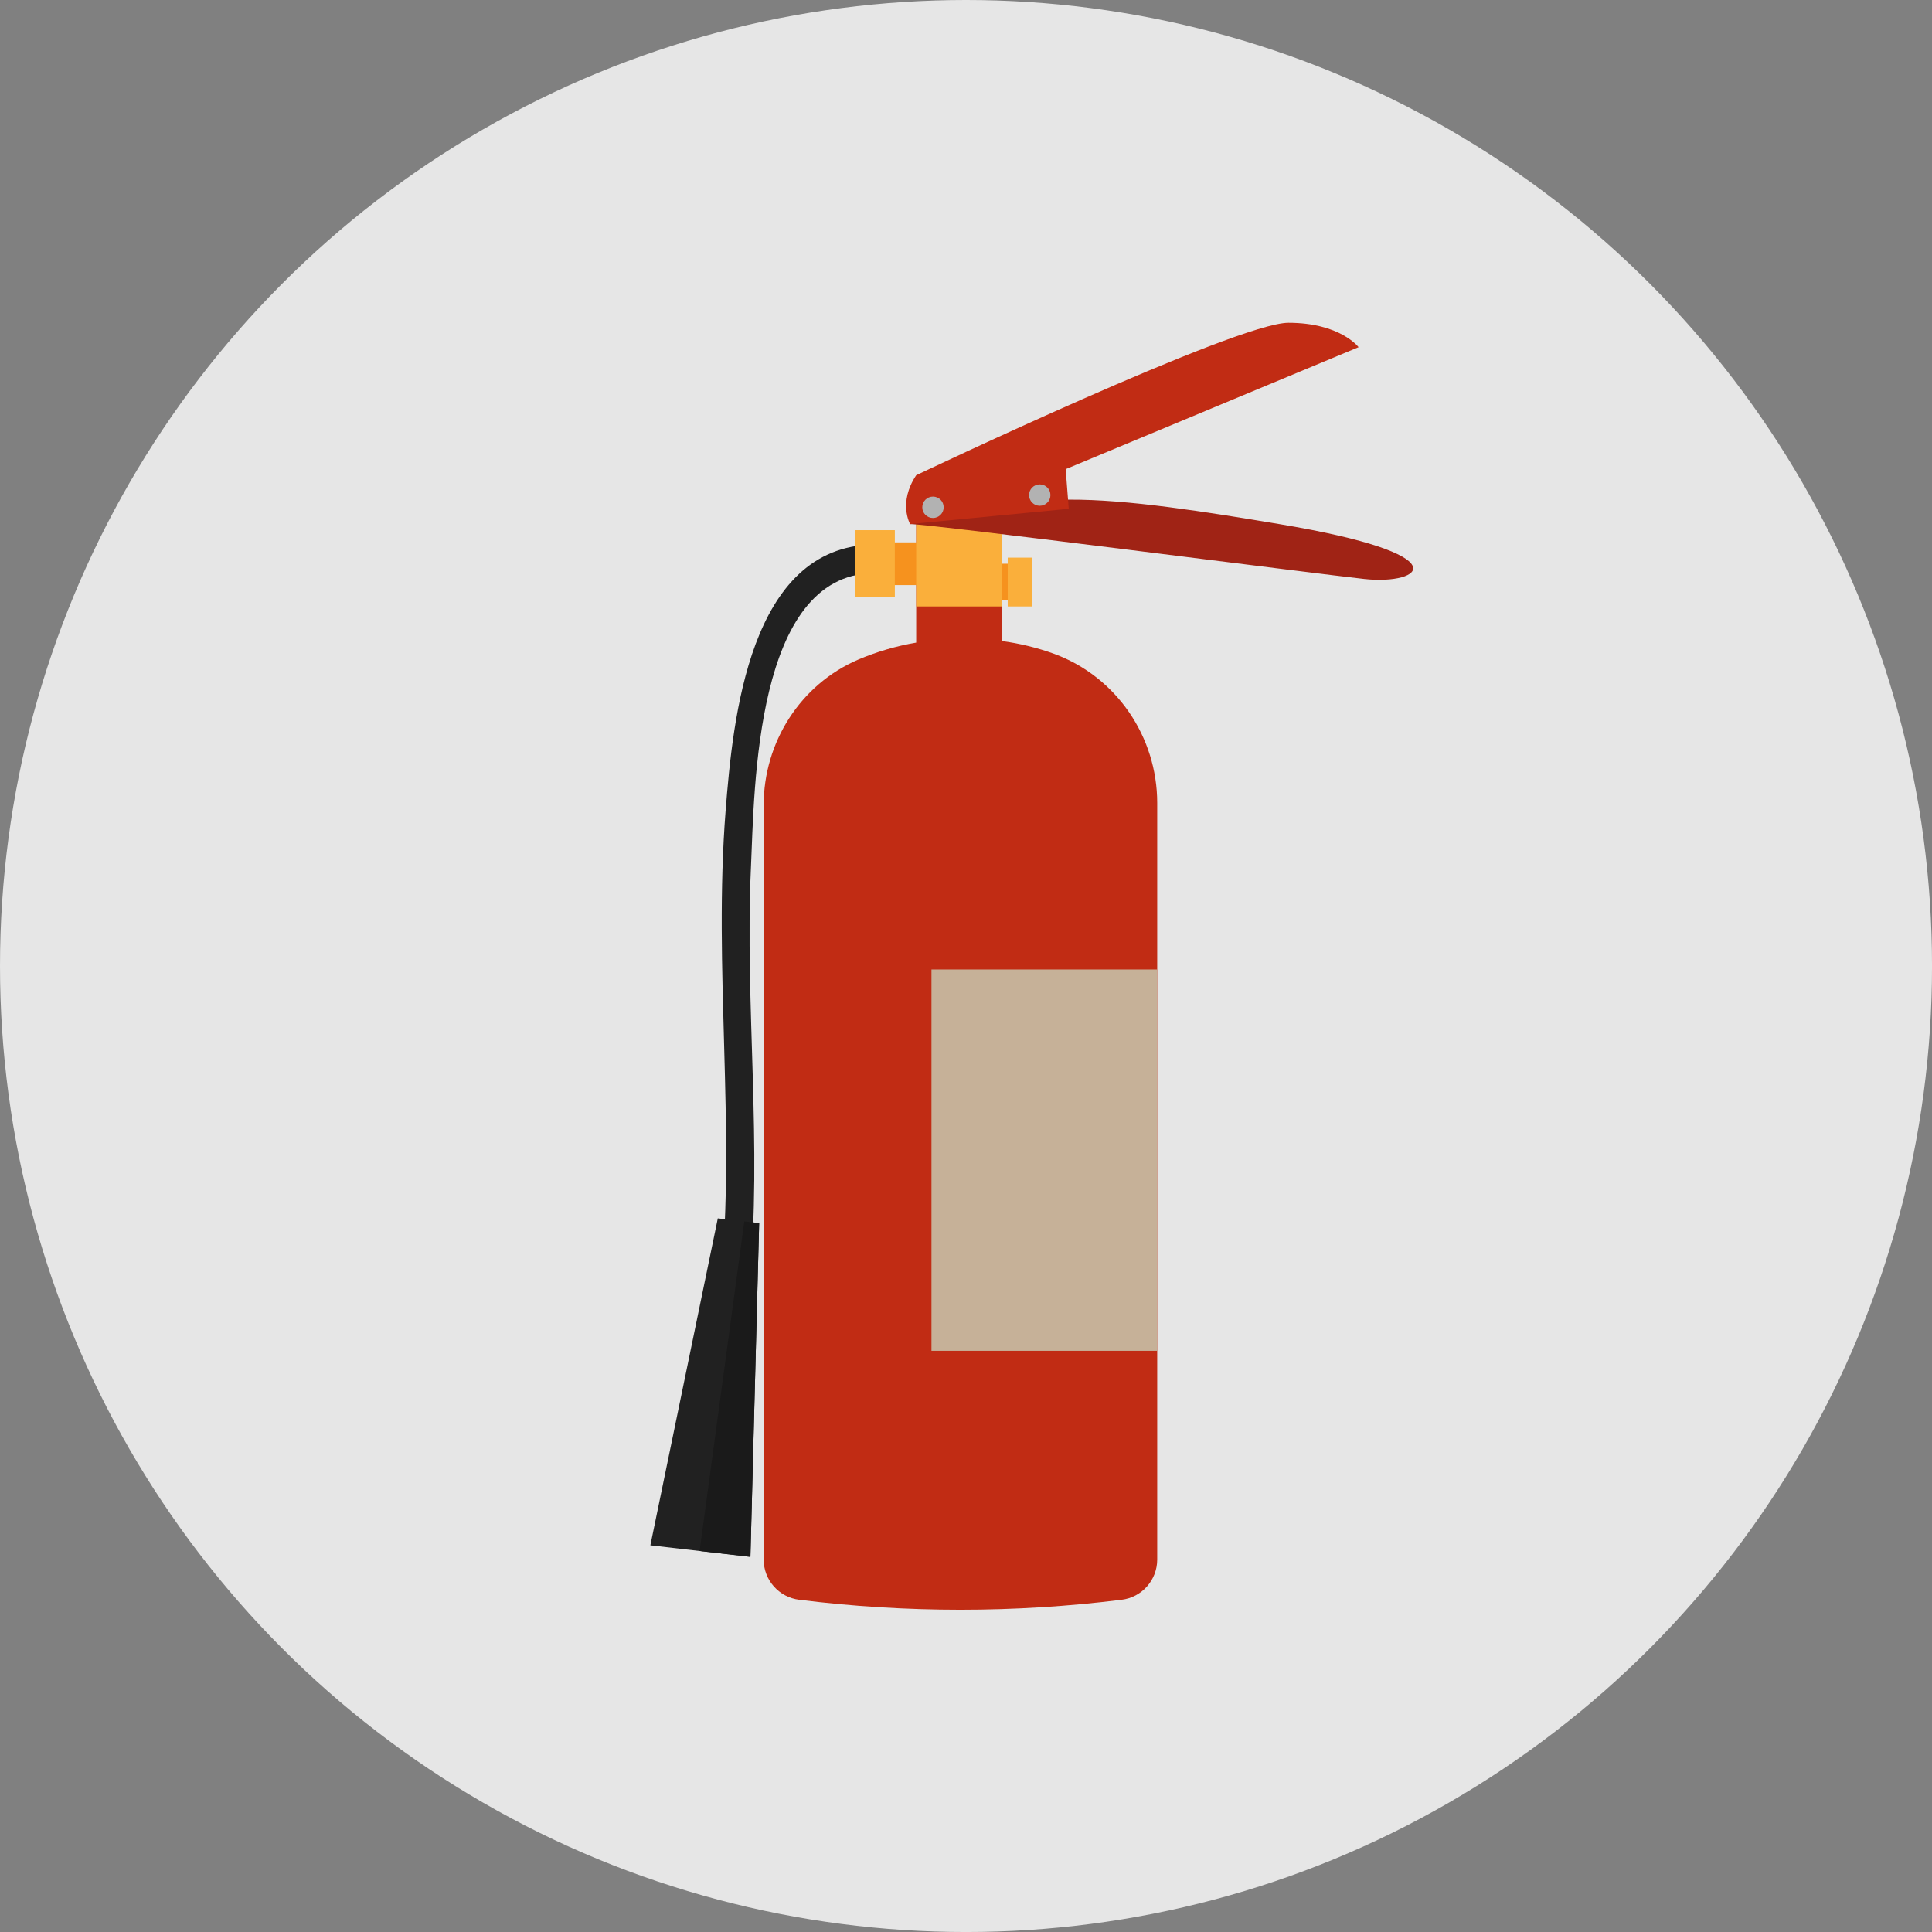<svg viewBox="0 0 843.93 843.93" xmlns="http://www.w3.org/2000/svg" xmlns:xlink="http://www.w3.org/1999/xlink" overflow="hidden"><rect x="0" y="0" width="843.93" height="843.93" fill="#808080" stroke="none"/><defs></defs><g id="Слой_2"><g id="Object"><circle cx="421.97" cy="421.97" r="421.97" fill="#FFFFFF" opacity="0.8"/><path d="M505.49 350.79 505.49 681.26C505.479 690.203 498.798 697.734 489.92 698.81 443.17 704.62 395.88 704.62 349.13 698.81 340.262 697.72 333.594 690.195 333.58 681.26L333.58 351.75C333.58 324.27 349.58 299.01 374.85 288.14 382.984 284.678 391.495 282.181 400.21 280.7L400.21 220.92 437.53 220.92 437.53 280C445.402 281.043 453.137 282.938 460.6 285.65 487.73 295.7 505.49 321.87 505.49 350.79Z" fill="#C12C14"/><rect x="406.88" y="423.48" width="98.62" height="166.58" fill="#C6B198"/><path d="M331.61 534.28 327.79 680.06 305.6 677.5 284.09 675.02 313.55 532.2 325.12 533.54 331.61 534.28Z" fill="#212121"/><path d="M381.42 237.87C327.32 238.81 320.12 313.96 316.96 354.14 311.56 422.85 321.4 492.14 314.81 560.49 314.04 568.49 326.55 568.49 327.31 560.49 333.08 500.63 325.31 439.42 328.01 379.23 329.59 343.79 329.88 251.23 381.42 250.37 389.42 250.23 389.48 237.73 381.42 237.87Z" fill="#212121"/><rect x="389.55" y="236.91" width="11.99" height="18.66" fill="#F6921E"/><rect x="437.53" y="246.24" width="4" height="15.99" fill="#F6921E"/><rect x="440.19" y="243.58" width="10.66" height="21.32" fill="#FAAF3B"/><rect x="373.56" y="231.58" width="17.32" height="29.32" fill="#FAAF3B"/><rect x="400.21" y="222.25" width="37.31" height="42.65" fill="#FAAF3B"/><path d="M397.55 228.92C406.88 228.92 576.55 250.84 596.12 252.92 621.44 255.59 638.76 242.26 558.8 228.92 526.8 223.59 492.58 218.07 466.85 218.25 423.63 218.57 397.55 228.92 397.55 228.92Z" fill="#A02315"/><path d="M400.21 207.59C400.21 207.59 540.14 141 562.8 141 585.46 141 593.45 151.66 593.45 151.66L465.51 204.93 466.85 222.25 397.55 228.92C397.55 228.92 392.22 219.59 400.21 207.59Z" fill="#C12C14"/><path d="M412.21 221.59C412.21 224.169 410.119 226.26 407.54 226.26 404.961 226.26 402.87 224.169 402.87 221.59 402.87 219.011 404.961 216.92 407.54 216.92 410.119 216.92 412.21 219.011 412.21 221.59Z" fill="#B2B2B2"/><path d="M458.85 216.26C458.85 218.839 456.759 220.93 454.18 220.93 451.601 220.93 449.51 218.839 449.51 216.26 449.51 213.681 451.601 211.59 454.18 211.59 454.183 211.59 454.187 211.59 454.19 211.59 456.764 211.59 458.85 213.676 458.85 216.25 458.85 216.253 458.85 216.257 458.85 216.26Z" fill="#B2B2B2"/><path d="M331.61 534.28 327.79 680.06 305.6 677.5 325.12 533.54 331.61 534.28Z" fill="#1A1A1A"/></g></g></svg>